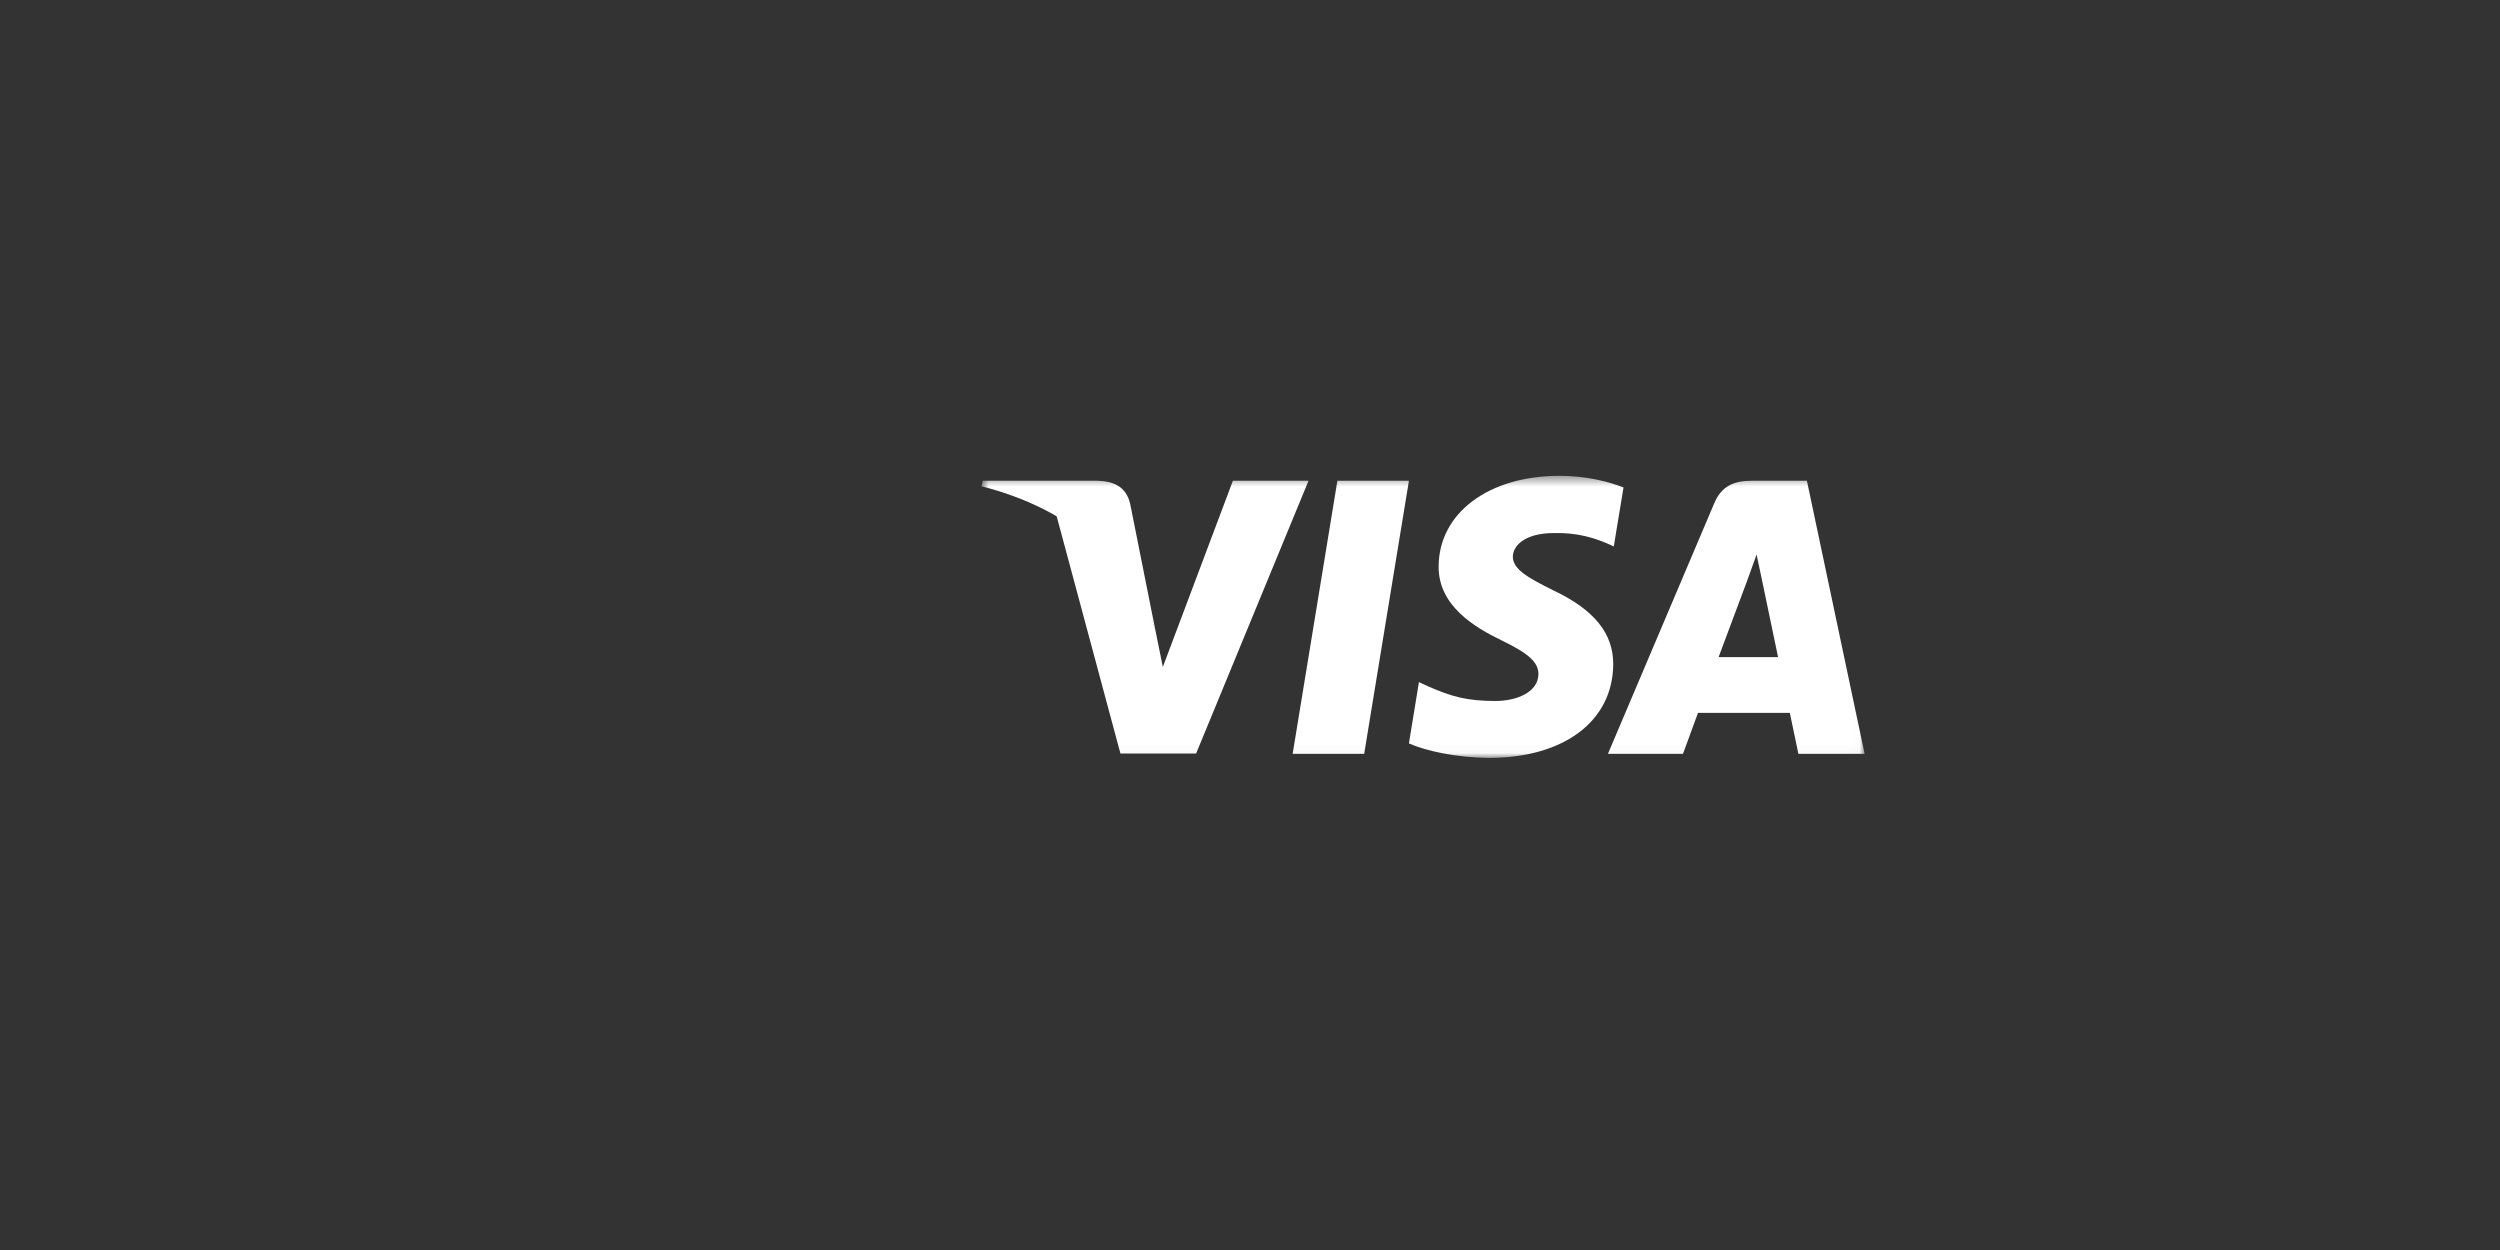 <svg width="244" height="122" viewBox="0 0 244 122" fill="none" xmlns="http://www.w3.org/2000/svg">
<rect x="0" y="0" width="244" height="122" fill="#333333" stroke="none"/>
<g clip-path="url(#clip0_1_333)">
<mask id="mask0_1_333" style="mask-type:luminance" maskUnits="userSpaceOnUse" x="95" y="46" width="87" height="28">
<path d="M181.987 46.44H95.794V73.974H181.987V46.44Z" fill="white"/>
</mask>
<g mask="url(#mask0_1_333)">
<path d="M133.144 73.576H126.162L130.529 46.922H137.511L133.144 73.576Z" fill="white"/>
<path d="M158.455 47.575C157.078 47.035 154.894 46.44 152.193 46.44C145.298 46.44 140.442 50.069 140.412 55.258C140.355 59.086 143.889 61.212 146.532 62.489C149.233 63.793 150.151 64.644 150.151 65.807C150.124 67.592 147.969 68.416 145.958 68.416C143.171 68.416 141.677 67.991 139.407 66.998L138.488 66.572L137.511 72.555C139.148 73.291 142.165 73.945 145.298 73.974C152.624 73.974 157.394 70.401 157.45 64.871C157.478 61.837 155.612 59.512 151.589 57.612C149.147 56.393 147.652 55.57 147.652 54.323C147.68 53.188 148.917 52.026 151.673 52.026C153.943 51.969 155.611 52.508 156.874 53.047L157.506 53.33L158.455 47.575Z" fill="white"/>
<path d="M167.735 64.134C168.31 62.602 170.523 56.676 170.523 56.676C170.494 56.733 171.097 55.117 171.441 54.124L171.93 56.421C171.93 56.421 173.252 62.801 173.539 64.134C172.448 64.134 169.114 64.134 167.735 64.134ZM176.354 46.922H170.953C169.288 46.922 168.022 47.404 167.304 49.134L156.933 73.576H164.259C164.259 73.576 165.465 70.286 165.724 69.577C166.528 69.577 173.655 69.577 174.689 69.577C174.889 70.513 175.522 73.576 175.522 73.576H181.987L176.354 46.922Z" fill="white"/>
<path d="M120.33 46.922L113.492 65.098L112.745 61.411C111.481 57.158 107.516 52.537 103.091 50.239L109.355 73.548H116.738L127.713 46.922H120.33Z" fill="white"/>
<path d="M107.142 46.922H95.909L95.794 47.461C104.557 49.673 110.36 55.004 112.745 61.413L110.303 49.163C109.901 47.461 108.665 46.979 107.142 46.922Z" fill="white"/>
</g>
</g>
<defs>
<clipPath id="clip0_1_333">
<rect width="275.833" height="120.67" fill="white" transform="translate(0.974 0.5)"/>
</clipPath>
</defs>
</svg>
